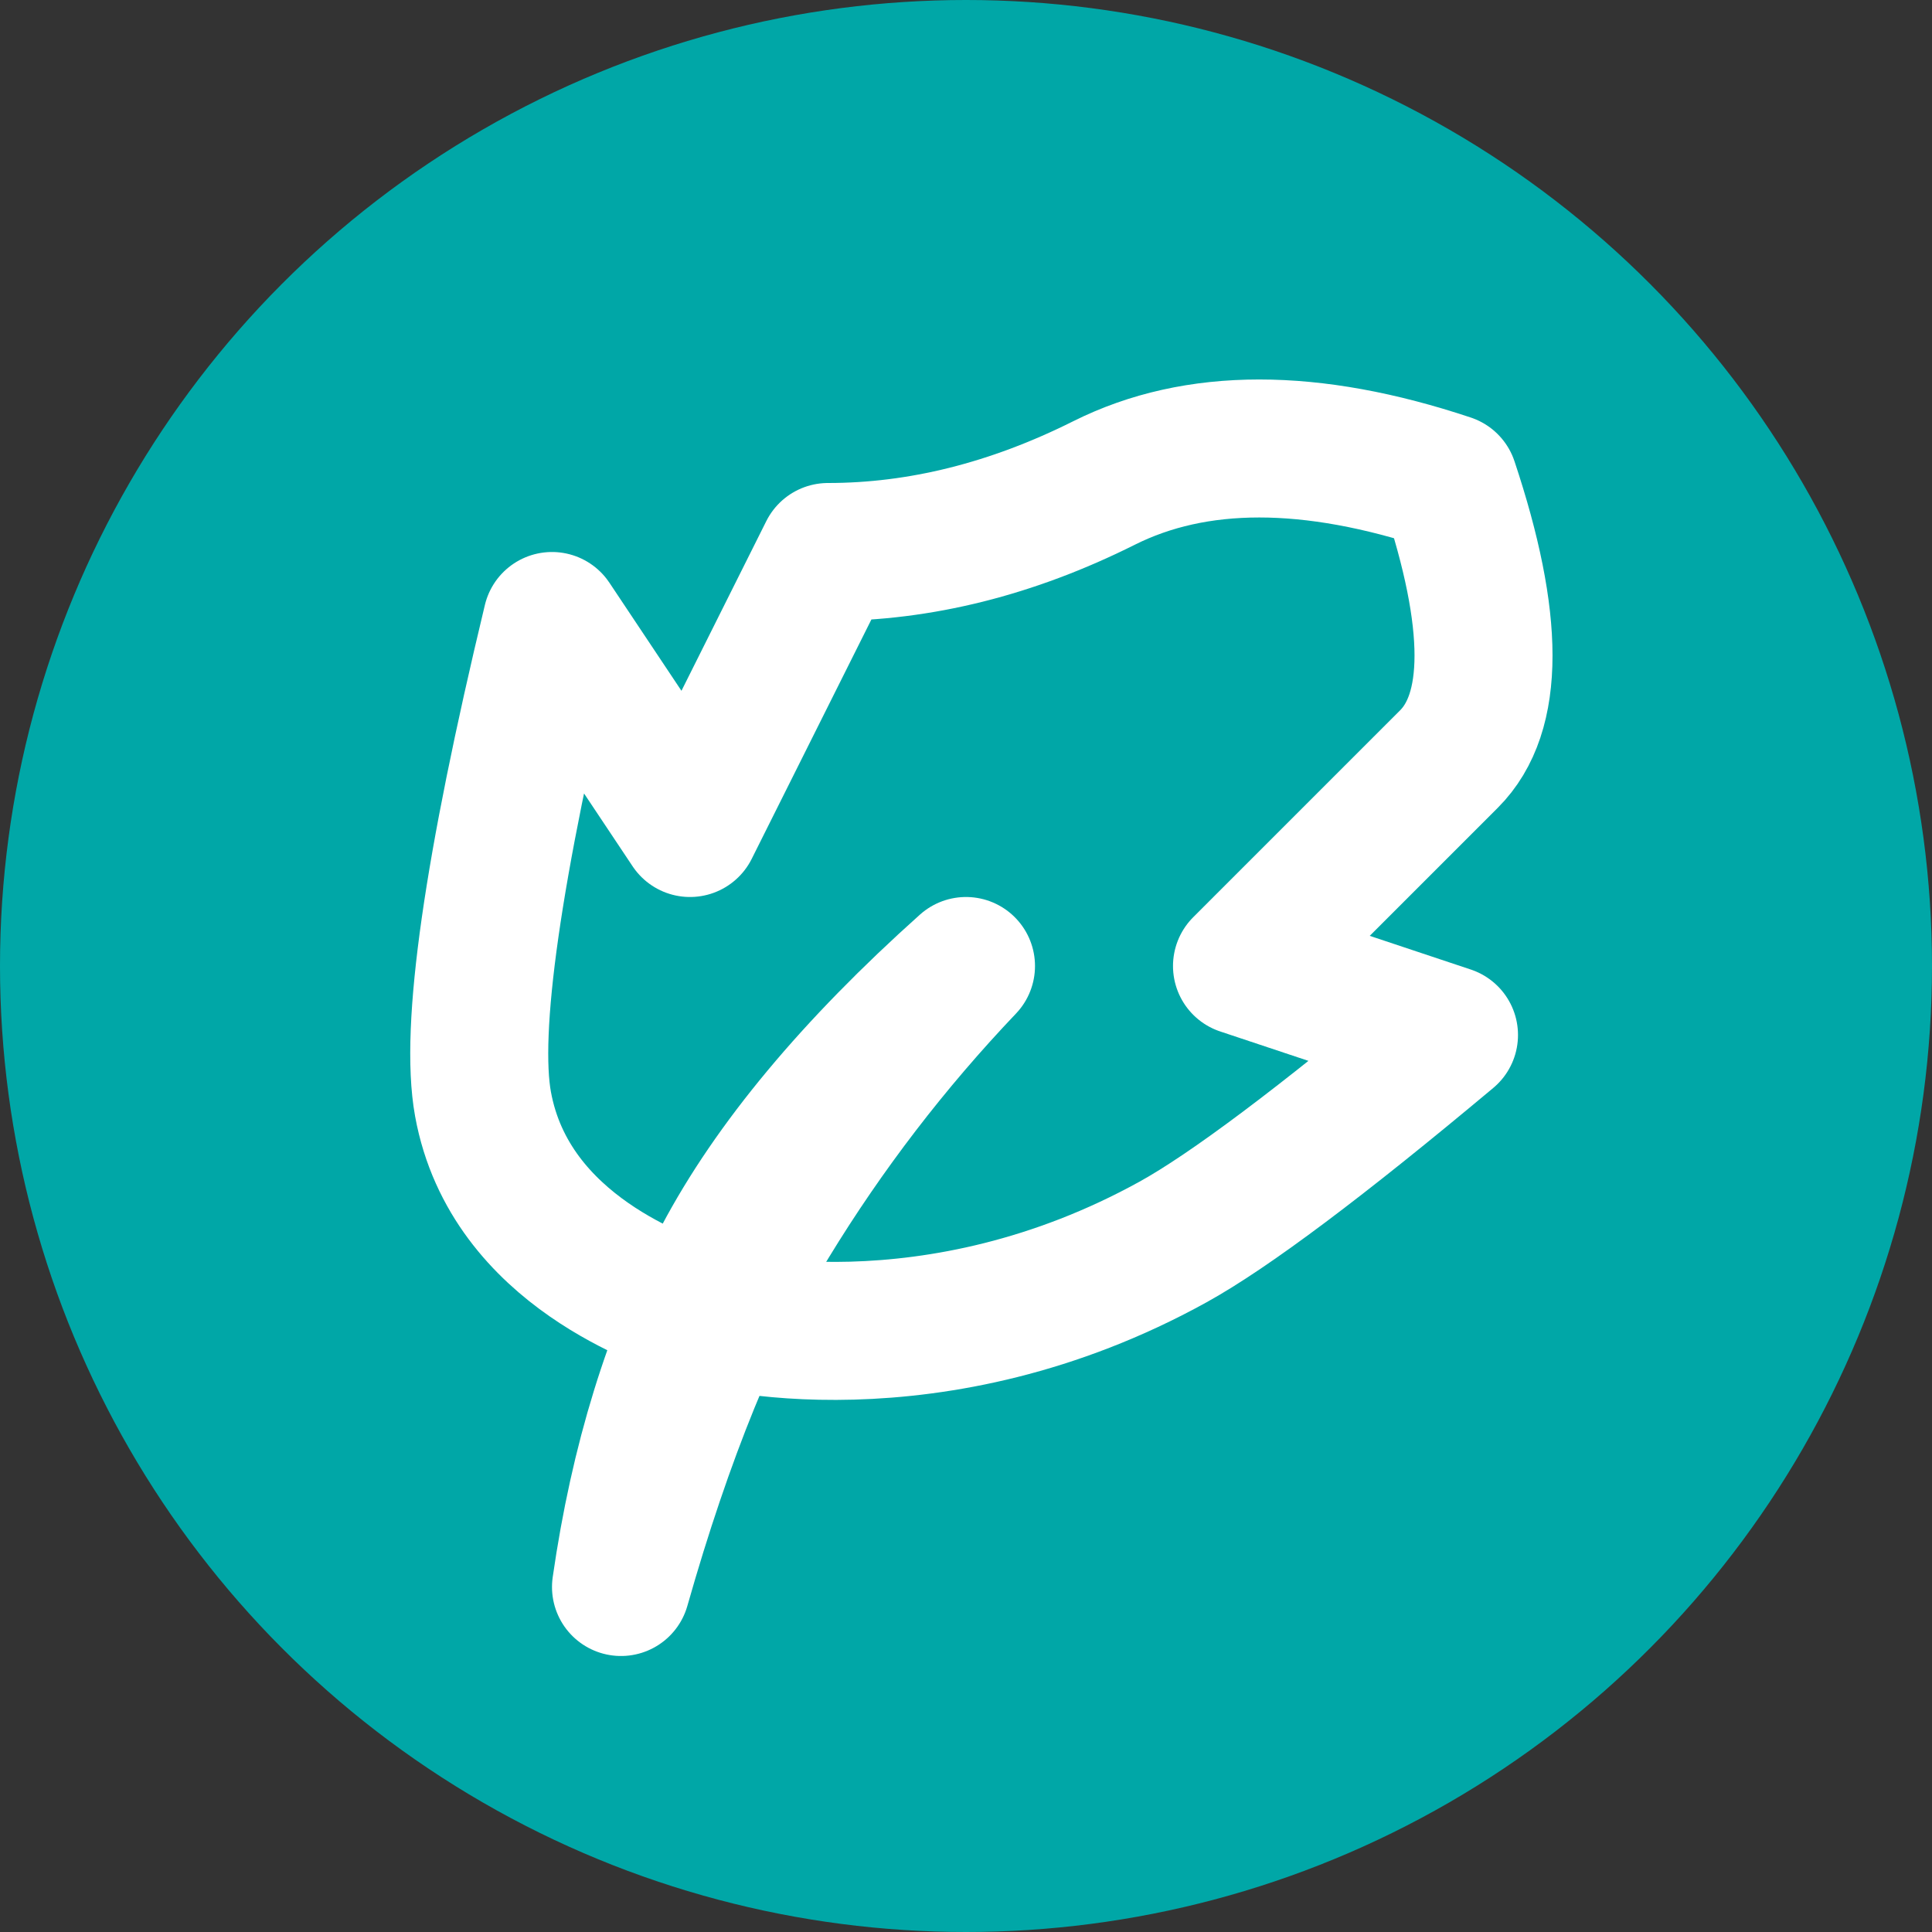 <?xml version="1.0" encoding="UTF-8"?>
<svg width="28px" height="28px" viewBox="0 0 28 28" version="1.1" xmlns="http://www.w3.org/2000/svg" xmlns:xlink="http://www.w3.org/1999/xlink">
    <rect x="0" y="0" width="28" height="28" fill="#333333" stroke="none"/>
    <!-- Generator: sketchtool 51.2 (57519) - http://www.bohemiancoding.com/sketch -->
    <title>D5F77F22-45F6-41D8-A191-38915D7C5B1B</title>
    <desc>Created with sketchtool.</desc>
    <defs></defs>
    <g id="Style-Guide-" stroke="none" stroke-width="1" fill="none" fill-rule="evenodd">
        <g id="Styleguide---Homepage" transform="translate(-722, -790)" fill-rule="nonzero">
            <g id="Group-25" transform="translate(722, 790)">
                <circle id="Oval-4-Copy-3" fill="#00A7A7" cx="14" cy="14" r="14"></circle>
                <g id="Group-39" transform="translate(6, 6)" stroke="#FFFFFF" stroke-linecap="round" stroke-linejoin="round" stroke-width="2">
                    <path d="M4,13 C3.702,12.855 1.393,12.161 1,10 C0.804,8.922 1.137,6.589 2,3 L4,6 L6,2 C7.333,2 8.667,1.667 10,1 C11.333,0.333 13,0.333 15,1 C15.667,3 15.667,4.333 15,5 C14.333,5.667 13.333,6.667 12,8 L15,9 C13.149,10.55 11.815,11.55 11,12 C7.549,13.906 4.385,13.187 4,13 Z" id="Path-4"></path>
                    <path d="M3,17 C3.261,15.185 3.752,13.597 4.471,12.235 C5.19,10.874 6.366,9.462 8,8 C6.92,9.135 5.972,10.37 5.157,11.706 C4.342,13.042 3.623,14.807 3,17 Z" id="Path-5"></path>
                </g>
            </g>
        </g>
    </g>
</svg>